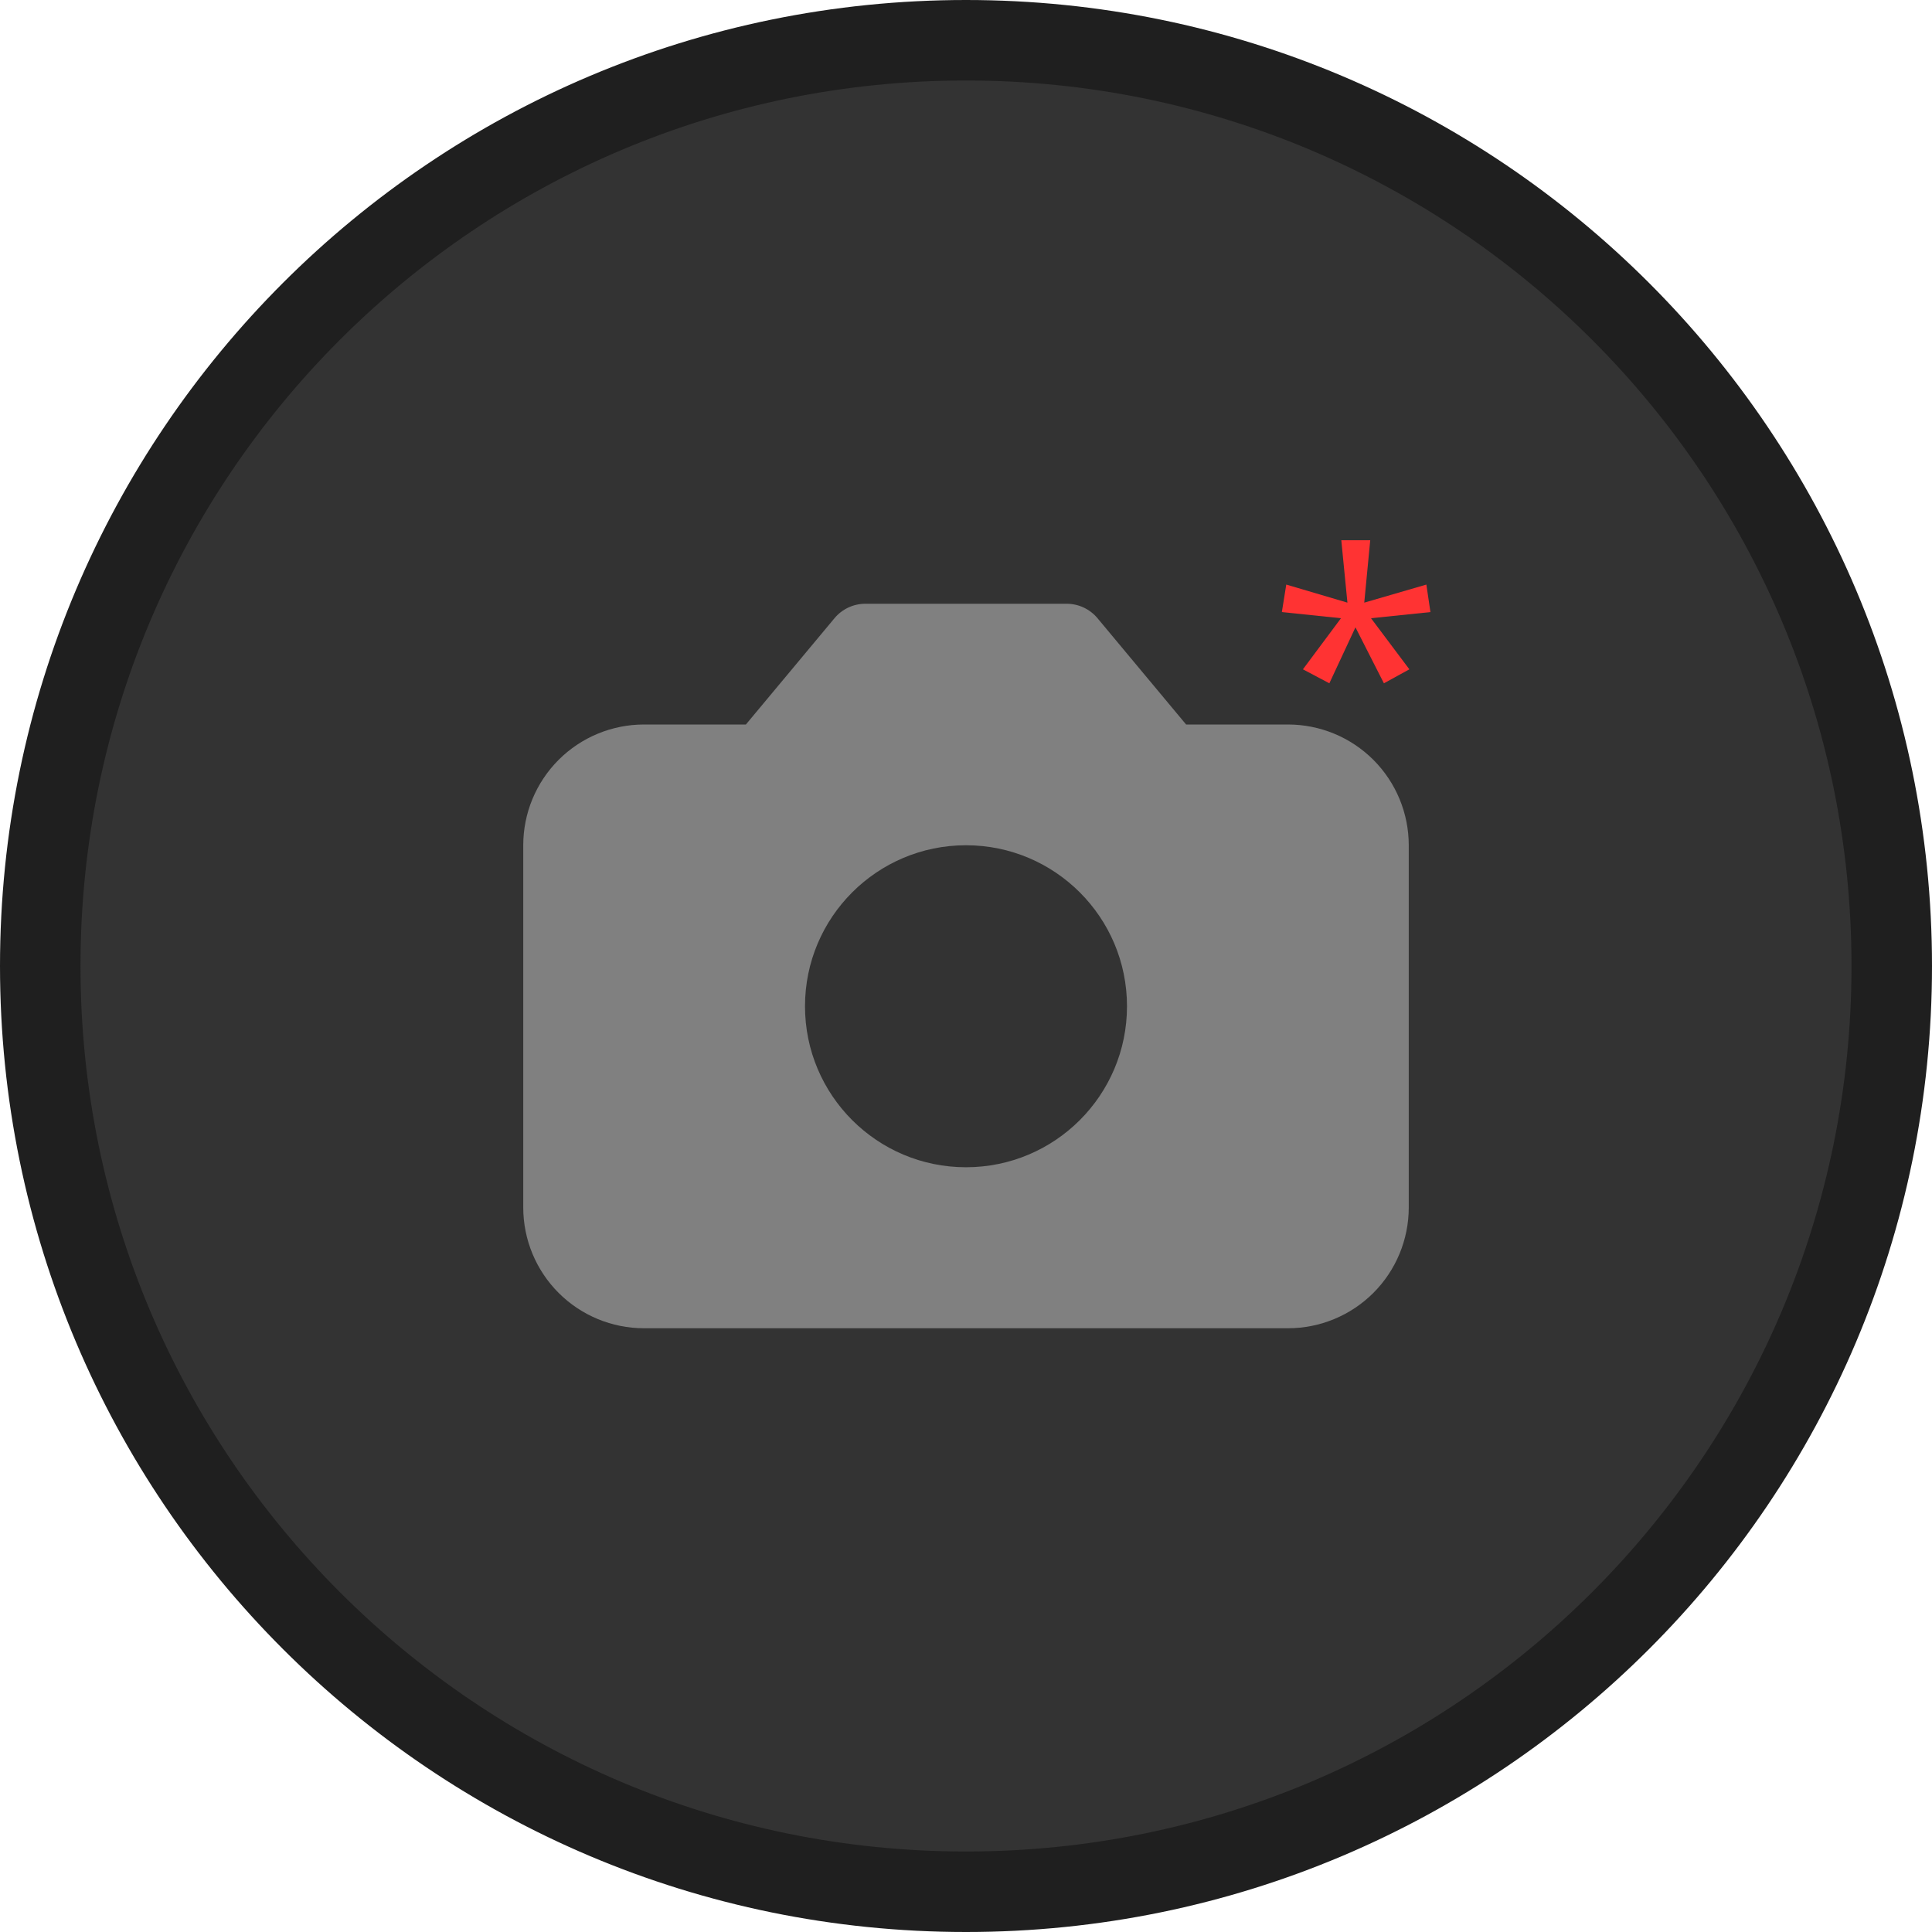 <svg width="96" height="96" viewBox="0 0 96 96" fill="none" xmlns="http://www.w3.org/2000/svg">
<g clip-path="url(#clip0_8371_57147)">
<path d="M94 48C94 22.595 73.405 2 48 2C22.595 2 2 22.595 2 48C2 73.405 22.595 94 48 94C73.405 94 94 73.405 94 48Z" fill="#333333"/>
<path d="M94 48C94 22.595 73.405 2 48 2C22.595 2 2 22.595 2 48C2 73.405 22.595 94 48 94C73.405 94 94 73.405 94 48Z" stroke="#1F1F1F" stroke-width="4"/>
<path fill-rule="evenodd" clip-rule="evenodd" d="M41.464 30.72C41.843 30.264 42.406 30 43 30H53C53.594 30 54.157 30.264 54.536 30.72L58.937 36H64C65.591 36 67.117 36.632 68.243 37.757C69.368 38.883 70 40.409 70 42V60C70 61.591 69.368 63.117 68.243 64.243C67.117 65.368 65.591 66 64 66H32C30.409 66 28.883 65.368 27.757 64.243C26.632 63.117 26 61.591 26 60V42C26 40.409 26.632 38.883 27.757 37.757C28.883 36.632 30.409 36 32 36H37.063L41.464 30.72ZM40 50C40 45.582 43.582 42 48 42C52.418 42 56 45.582 56 50C56 54.418 52.418 58 48 58C43.582 58 40 54.418 40 50Z" fill="#808080"/>
<path d="M68.086 26.844L67.789 29.945L70.875 29.047L71.078 30.414L68.125 30.719L70.031 33.258L68.766 33.953L67.352 31.172L66.055 33.953L64.742 33.258L66.633 30.719L63.695 30.414L63.914 29.047L66.953 29.945L66.648 26.844H68.086Z" fill="#FF3333"/>
</g>
<defs>
<clipPath id="clip0_8371_57147">
<rect width="96" height="96" fill="white"/>
</clipPath>
</defs>
</svg>
